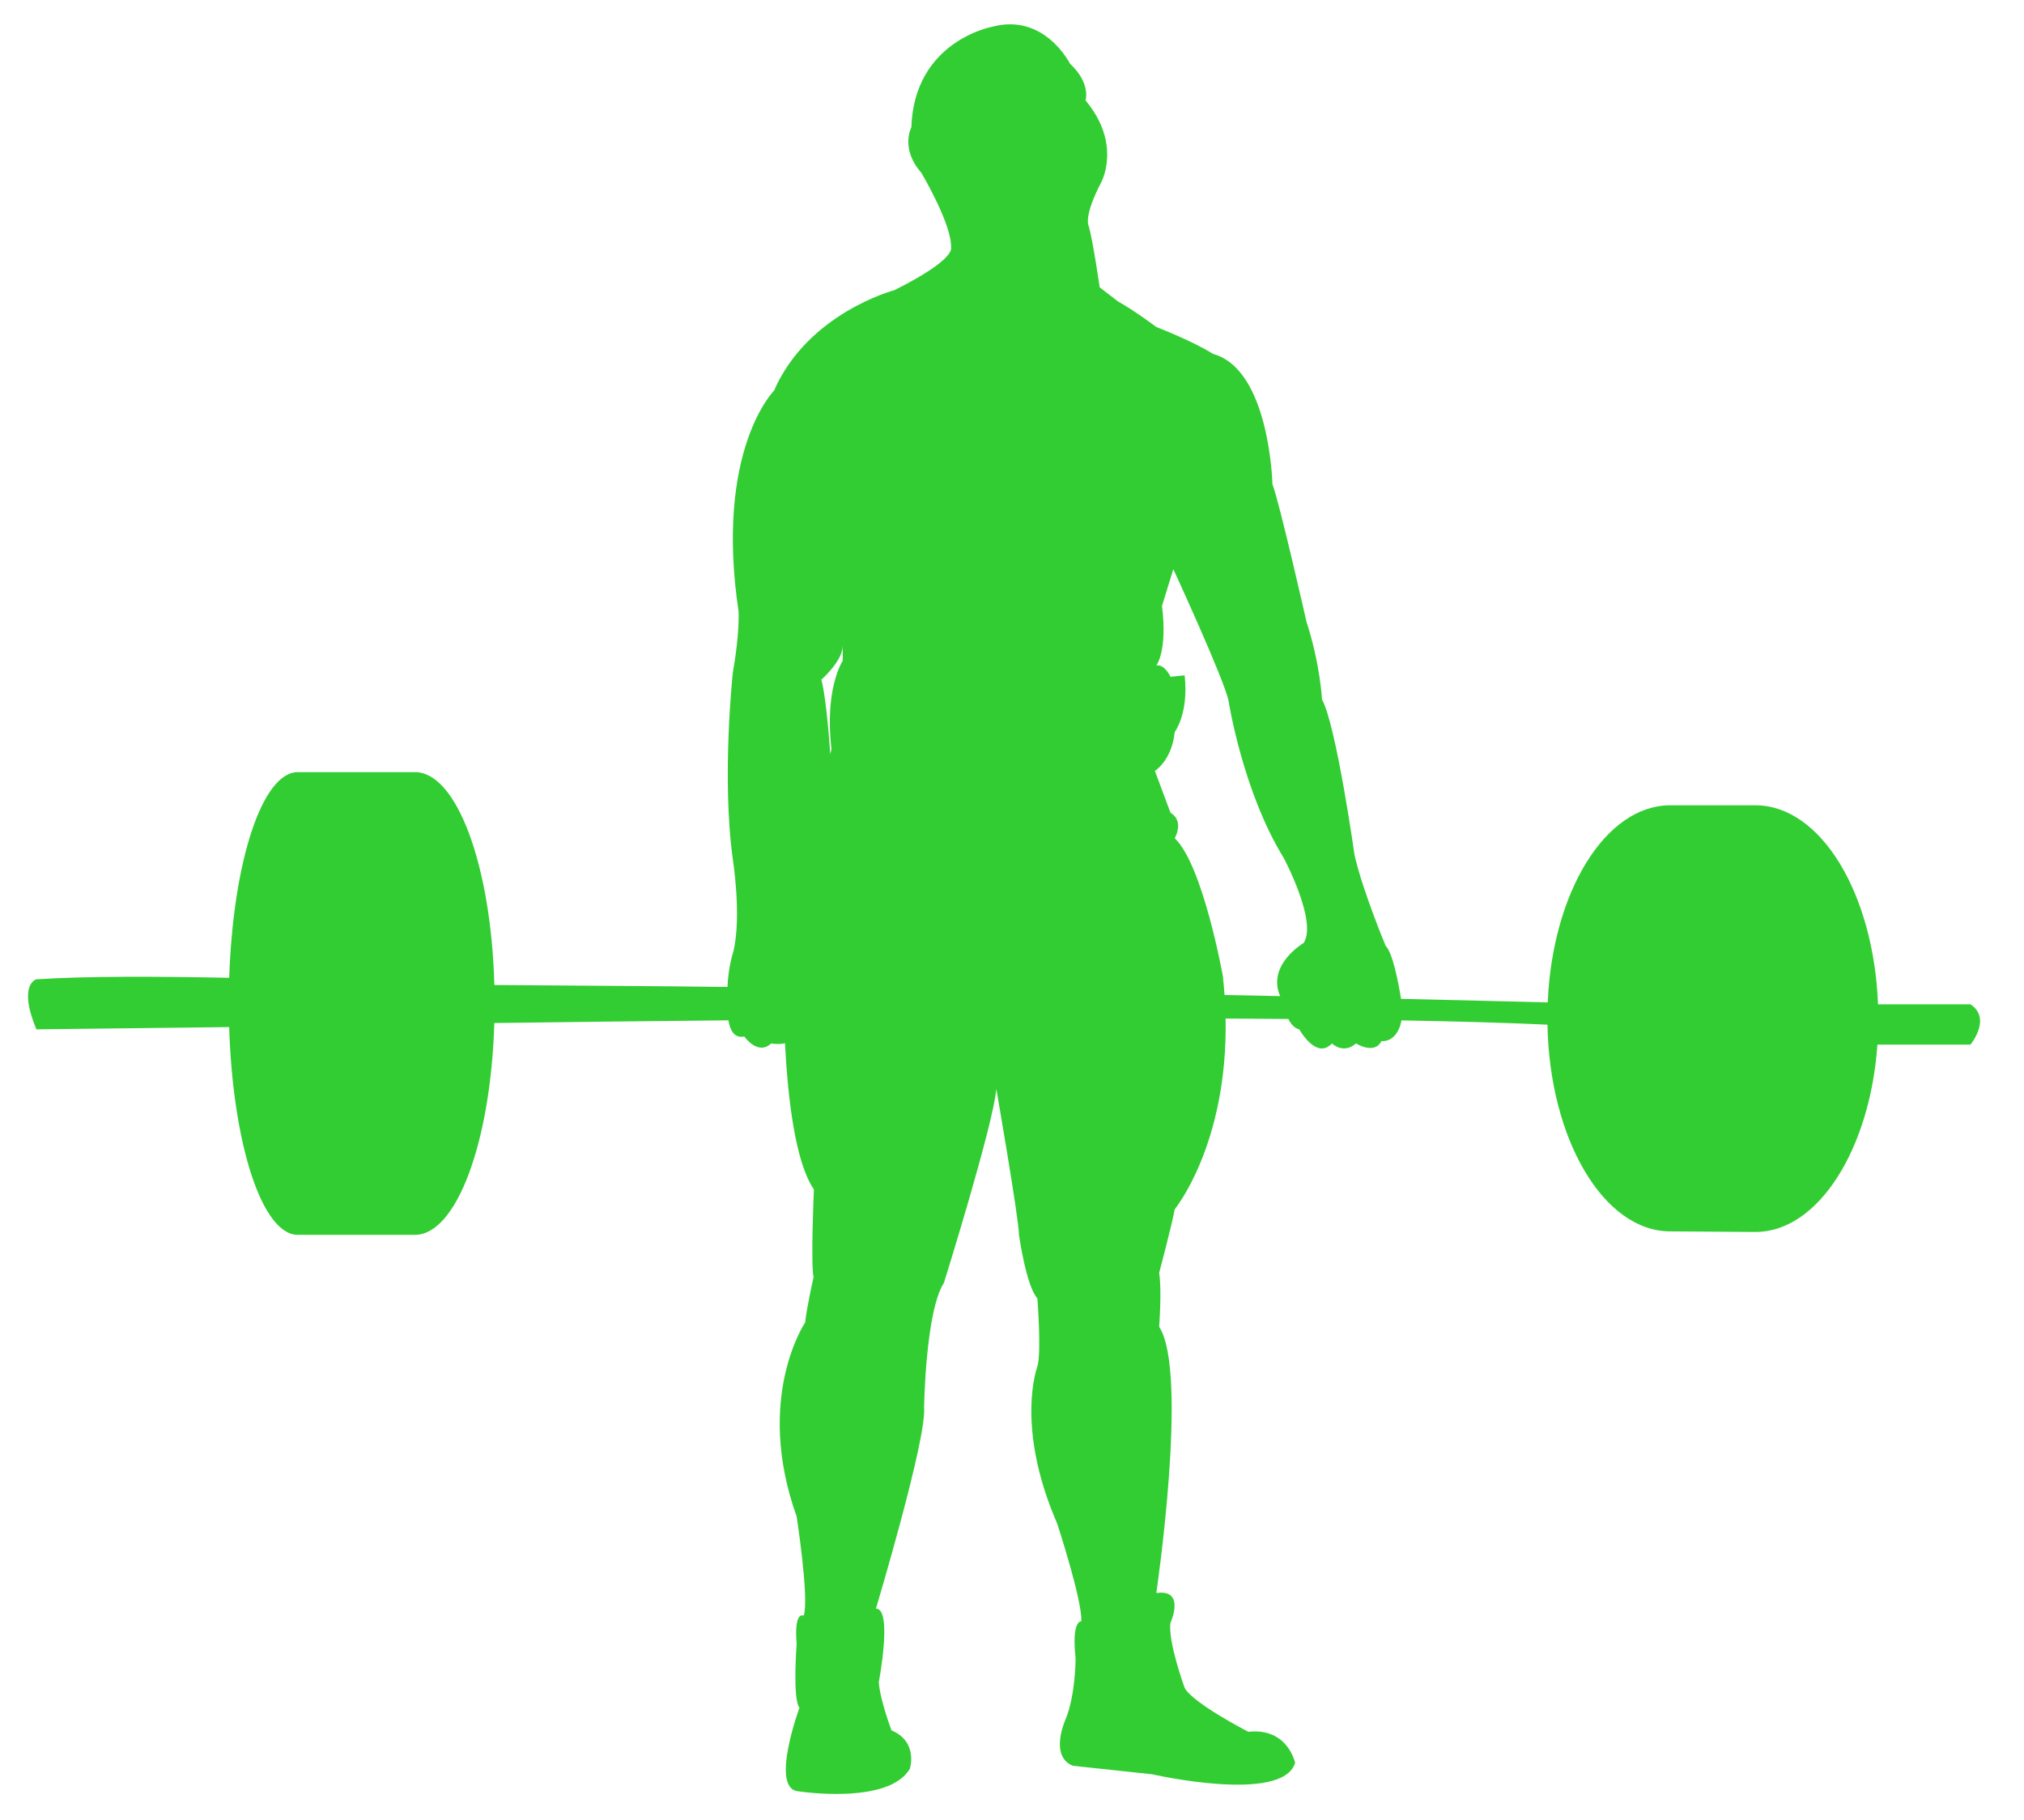 <?xml version="1.0" encoding="utf-8"?>
<!-- Generator: Adobe Illustrator 17.1.0, SVG Export Plug-In . SVG Version: 6.00 Build 0)  -->
<!DOCTYPE svg PUBLIC "-//W3C//DTD SVG 1.1//EN" "http://www.w3.org/Graphics/SVG/1.1/DTD/svg11.dtd">
<svg version="1.1" id="Слой_1" xmlns:x="http://ns.adobe.com/Extensibility/1.0/" xmlns:i="http://ns.adobe.com/AdobeIllustrator/10.0/" xmlns:graph="http://ns.adobe.com/Graphs/1.0/"
	 xmlns="http://www.w3.org/2000/svg" xmlns:xlink="http://www.w3.org/1999/xlink" xmlns:a="http://ns.adobe.com/AdobeSVGViewerExtensions/3.0/"
	 x="0px" y="0px" viewBox="0 0 854.274 768" enable-background="new 0 0 854.274 768" xml:space="preserve">
<path fill="#32CD32"      d="
	M831.686,423.893h-39.027c-1.822-47-24.277-84-51.713-84c-6.329,0-29.671,0-36,0c-27.328,0-49.715,36.544-51.693,83.193
	c-14.708-0.341-35.836-0.943-61.913-1.496c-1.124-6.927-3.49-19.349-6.46-22.319c0,0-9.563-22.744-13.149-38.284
	c0,0-7.77-55.003-13.747-65.762c0,0-0.743-14.927-6.575-32.881c0,0-11.356-50.21-14.345-57.98c0,0-1.118-48.415-25.064-54.99
	c0,0-7.211-4.782-23.947-11.357c0,0-9.563-7.173-16.138-10.759l-7.77-5.977c0,0-2.756-19.126-4.568-25.701
	c0,0-2.605-3.586,5.165-18.529c0,0,8.965-16.138-6.575-34.666c0,0,2.409-7.172-6.575-15.54c0,0-10.758-21.517-32.873-15.54
	c0,0-32.873,5.977-34.068,42.436c0,0-4.782,8.965,4.184,19.126c0,0,13.149,22.115,12.552,31.678c0,0,2.391,4.782-23.908,17.931
	c0,0-36.459,9.563-50.804,42.436c0,0-25.103,25.103-14.942,93.24c0,0,0.536,8.965-2.421,25.701c0,0-4.812,44.229,0,78.895
	c0,0,3.789,23.886,0.226,38.85c0,0-2.145,6.366-2.493,14.964c-32.377-0.417-65.395-0.536-98.387-0.831
	c-1.365-50.409-15.845-89.84-33.507-89.84c-10.779,0-40.153,0-49.485,0c-14.982,0-27.317,37.852-28.92,86.812
	c-29.003-0.585-59.891-0.783-81.441,0.643c0,0-7.881,2.104,0.055,21.104l81.364-0.951c1.514,49.27,13.894,87.684,28.942,87.684
	c9.331,0,38.705-0.001,49.485-0.001c17.581,0,32.006-39.321,33.486-89.398c29.345-0.392,63.068-0.798,98.808-1.139
	c0.641,3.913,2.348,7.744,6.68,6.816c0,0,5.771,8.263,11.356,2.932c0,0,2.858,0.599,5.831-0.078
	c1.261,24.18,4.479,50.45,12.211,61.696c0,0-1.378,31.08-0.147,37.057c0,0-2.953,13.149-3.55,19.126c0,0-21.517,31.678-3.586,81.884
	c0,0,5.379,34.666,2.988,41.839c0,0-4.184-2.391-2.988,11.954c0,0-1.793,23.31,1.195,26.896c0,0-12.552,34.068-0.598,35.264
	c0,0,38.252,5.977,47.218-9.563c0,0,3.586-11.356-7.77-16.138c0,0-4.781-12.552-5.379-20.322c0,0,5.977-31.08-1.195-31.08
	c0,0,21.517-71.723,20.322-84.872c0,0,0.598-40.643,8.368-52.597c0,0,20.919-66.942,22.115-81.884c0,0,9.563,55.063,9.563,61.6
	c0,0,2.988,21.479,7.77,26.859c0,0,1.793,22.712,0,28.689c0,0-9.563,25.103,8.368,66.344c0,0,10.758,32.873,10.161,41.241
	c0,0-4.184-0.598-2.391,15.54c0,0,0,15.54-4.184,25.701c0,0-7.172,15.54,2.988,19.724l33.471,3.586c0,0,54.988,12.552,60.367-4.782
	c0,0-2.988-14.942-19.724-13.149c0,0-23.31-11.954-26.896-18.529c0,0-7.172-19.724-5.977-27.494c0,0,6.575-14.345-5.977-12.552
	c0,0,13.747-93.24,1.195-112.366c0,0,1.195-15.54,0-22.712c0,0,5.379-20.322,6.575-26.896c0,0,22.454-27.345,21.478-80.488
	c9.016,0.044,17.867,0.101,26.506,0.174c1.004,2.071,2.478,3.932,4.613,4.407c0,0,7.172,13.036,13.747,5.921
	c0,0,4.782,4.725,10.161,0c0,0,7.77,4.921,10.758-1c0,0,6.524,1.007,8.46-8.723c23.7,0.421,44.629,1.011,61.592,1.807
	c0.886,48.437,23.74,87.239,51.806,87.239c6.329,0,29.671,0.257,36,0.257c26.52,0,48.385-35.08,51.462-79.08h39.278
	C831.686,440.893,840.771,429.893,831.686,423.893z M355.686,272.491v6.402c0,0-7.743,11.535-4.754,37.236l-0.482,2.234
	c-0.911-13.151-2.301-25.914-3.764-31.52C346.685,286.842,355.686,279.014,355.686,272.491z M516.145,412.061
	c0,0-8.368-46.921-20.322-58.277c0,0,4.184-7.172-1.793-10.758l-6.575-17.632c0,0,7.172-4.482,8.368-16.436
	c0,0,5.977-7.77,4.184-23.908l-5.977,0.598c0,0-2.391-5.379-5.977-4.781c0,0,4.782-5.977,2.391-25.103l4.782-15.54
	c0,0,21.517,46.62,23.31,55.585c0,0,5.977,38.252,23.31,66.344c0,0,14.345,26.896,8.368,35.862c0,0-15.635,9.158-9.908,22.405
	c-7.589-0.15-15.417-0.303-23.462-0.458C516.661,417.375,516.443,414.755,516.145,412.061z"/>
</svg>
